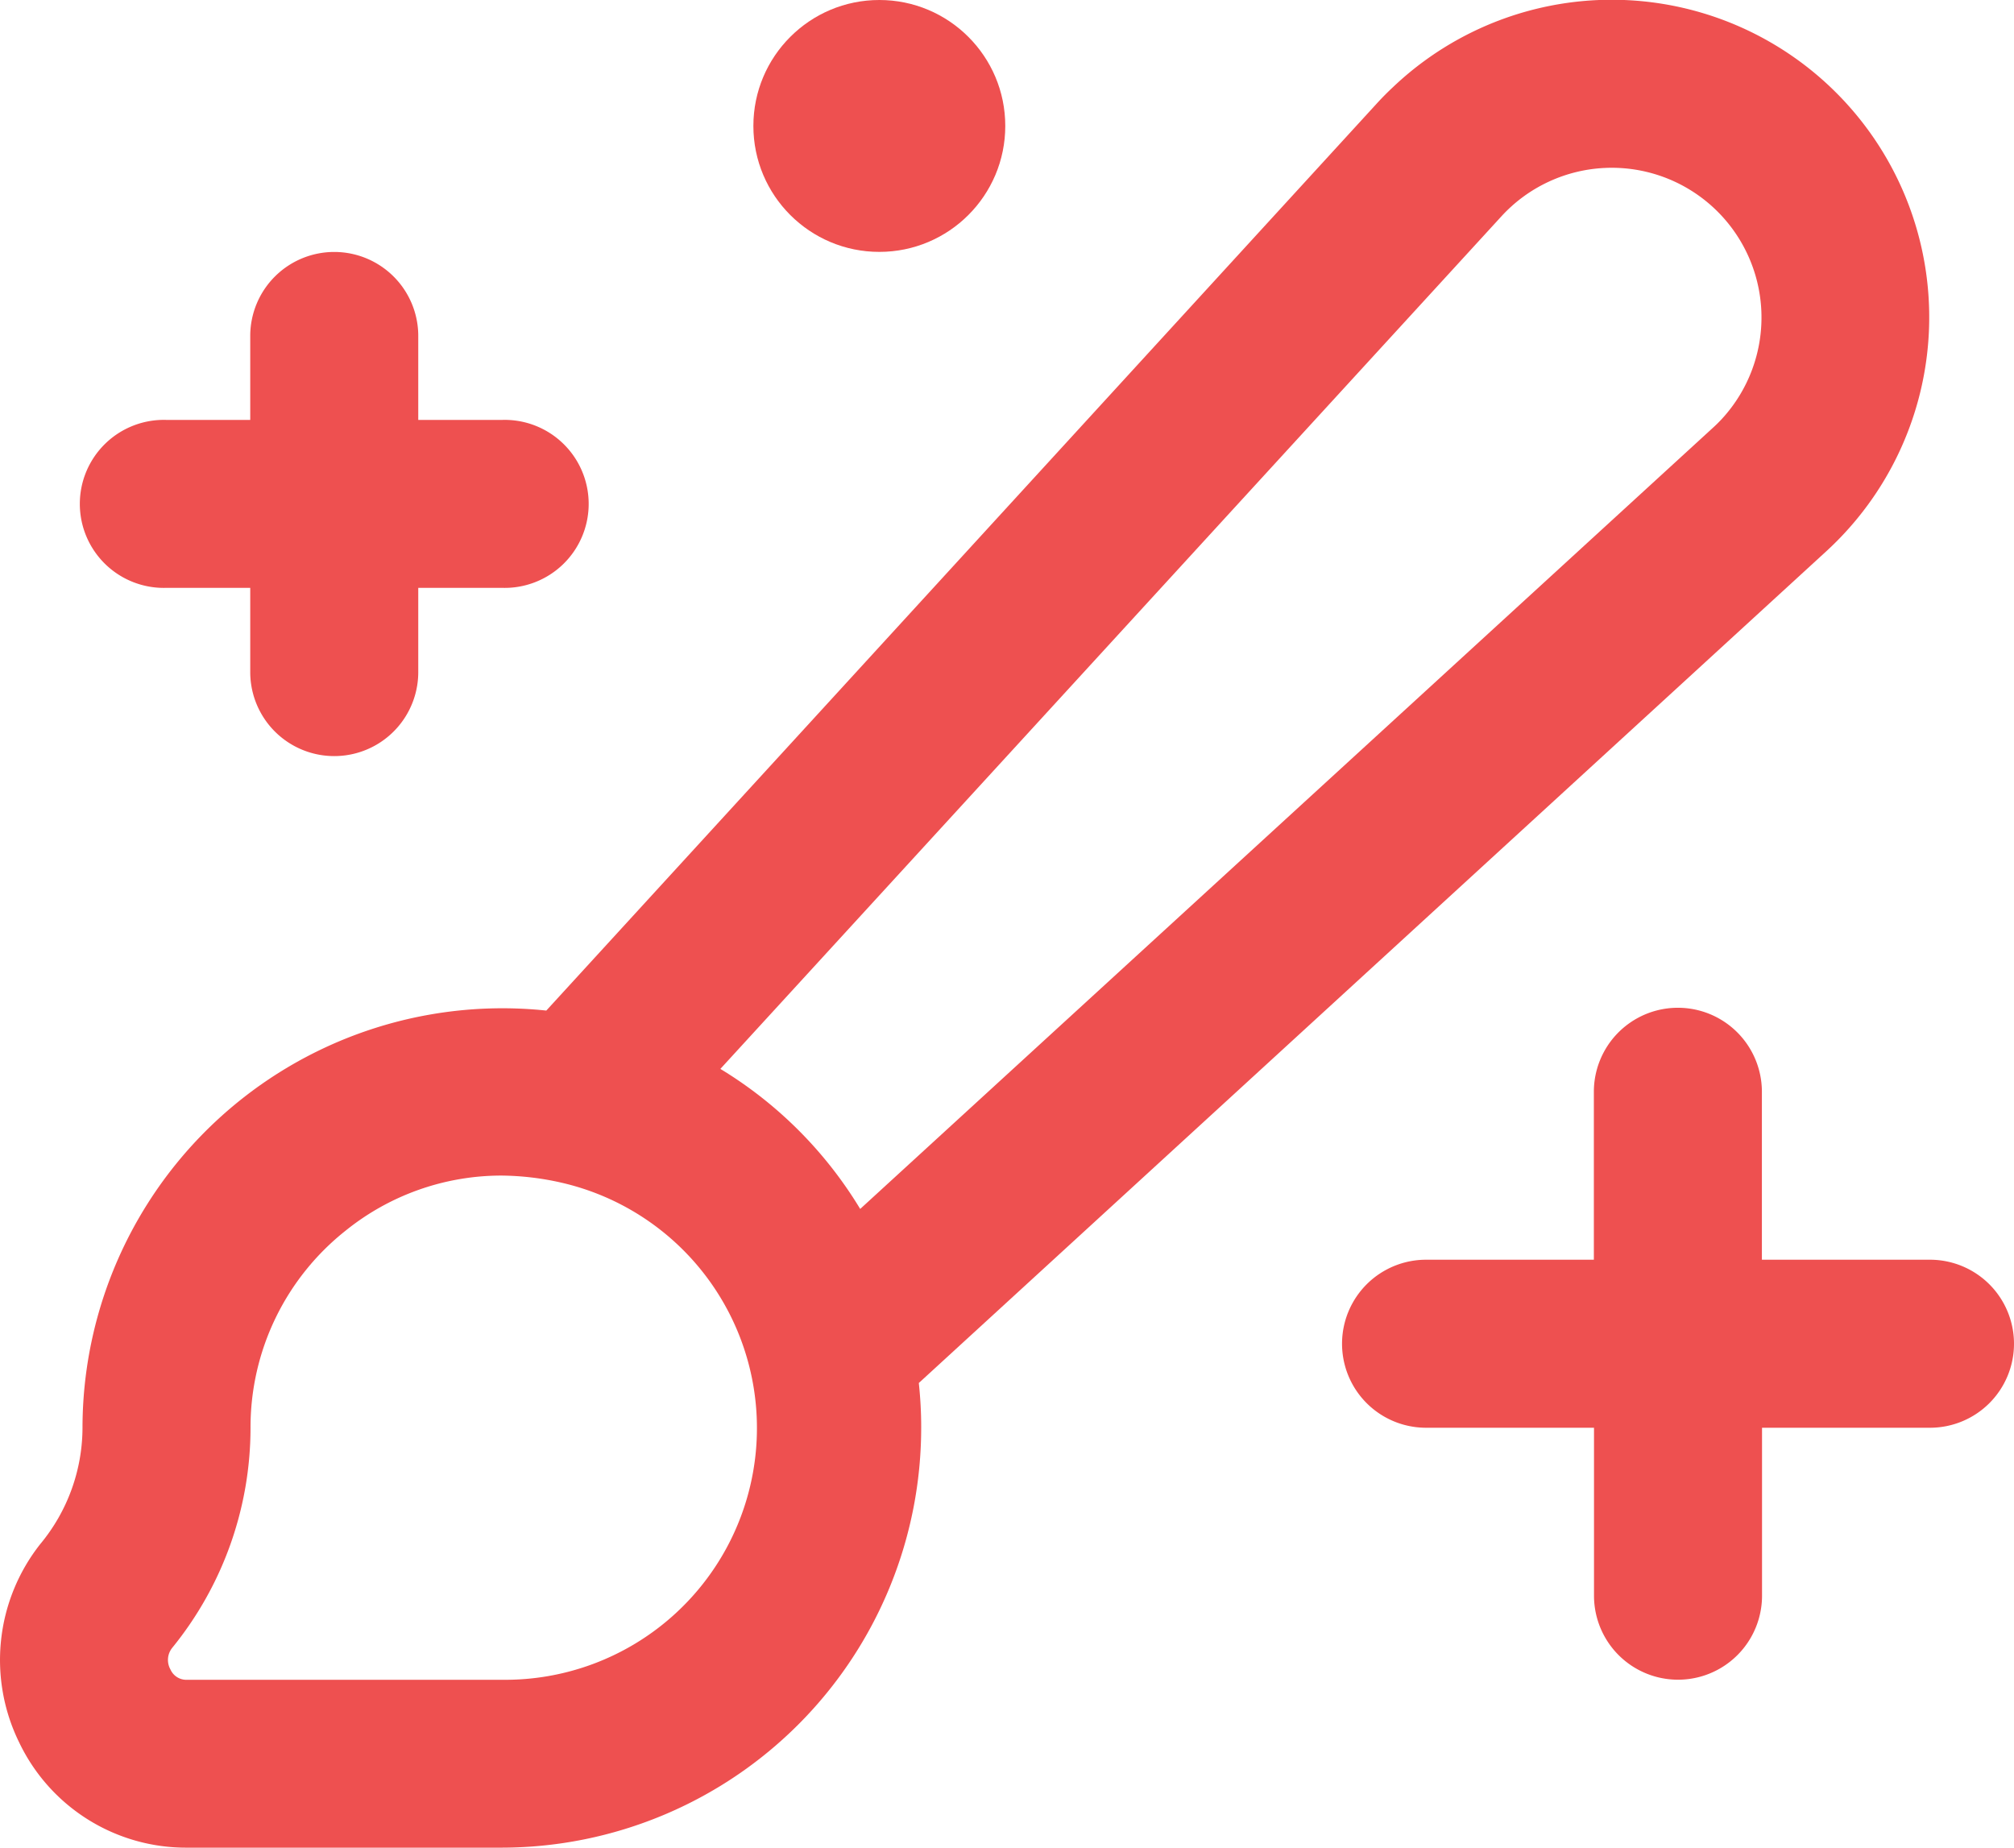 <svg xmlns="http://www.w3.org/2000/svg" viewBox="0 0 28 25.688"><title>Designs</title><path d="M.565,22.623a2.6,2.6,0,0,0-.292,2.761,2.57,2.57,0,0,0,2.336,1.46H6.987a5.839,5.839,0,0,0,5.825-5.852q0-.3-.033-.608L25.4,8.816a4.414,4.414,0,1,0-6.025-6.452c-.074.069-.147.142-.216.217L7.6,15.206a5.838,5.838,0,0,0-6.448,5.8A2.541,2.541,0,0,1,.565,22.623ZM20.882,4.16a2.081,2.081,0,0,1,3.062,2.82c-.038.041-.078.081-.12.119L11.964,17.964a5.766,5.766,0,0,0-1.944-1.947ZM2.4,24.065a4.849,4.849,0,0,0,1.088-3.059,3.486,3.486,0,0,1,1.323-2.741A3.451,3.451,0,0,1,6.97,17.5a3.878,3.878,0,0,1,.846.1,3.5,3.5,0,0,1-.829,6.91H2.609a.241.241,0,0,1-.234-.143A.269.269,0,0,1,2.4,24.065Z" transform="translate(-0.005 -1.156)" fill="#ee5050"></path><path d="M4.652,4.659A1.168,1.168,0,0,0,3.484,5.827V6.994H2.317a1.168,1.168,0,1,0,0,2.335H3.484V10.5a1.168,1.168,0,0,0,2.336,0V9.329H6.987a1.168,1.168,0,1,0,0-2.335H5.82V5.827A1.168,1.168,0,0,0,4.652,4.659Z" transform="translate(-0.005 -1.156)" fill="#ee5050"></path><path d="M28.005,19.838a1.168,1.168,0,0,0-1.168-1.168H24.5V16.335a1.168,1.168,0,0,0-2.336,0V18.67H19.831a1.168,1.168,0,0,0,0,2.336h2.335v2.335a1.168,1.168,0,0,0,2.336,0V21.006h2.335A1.168,1.168,0,0,0,28.005,19.838Z" transform="translate(-0.005 -1.156)" fill="#ee5050"></path><circle cx="12.225" cy="1.751" r="1.751" fill="#ee5050"></circle></svg>